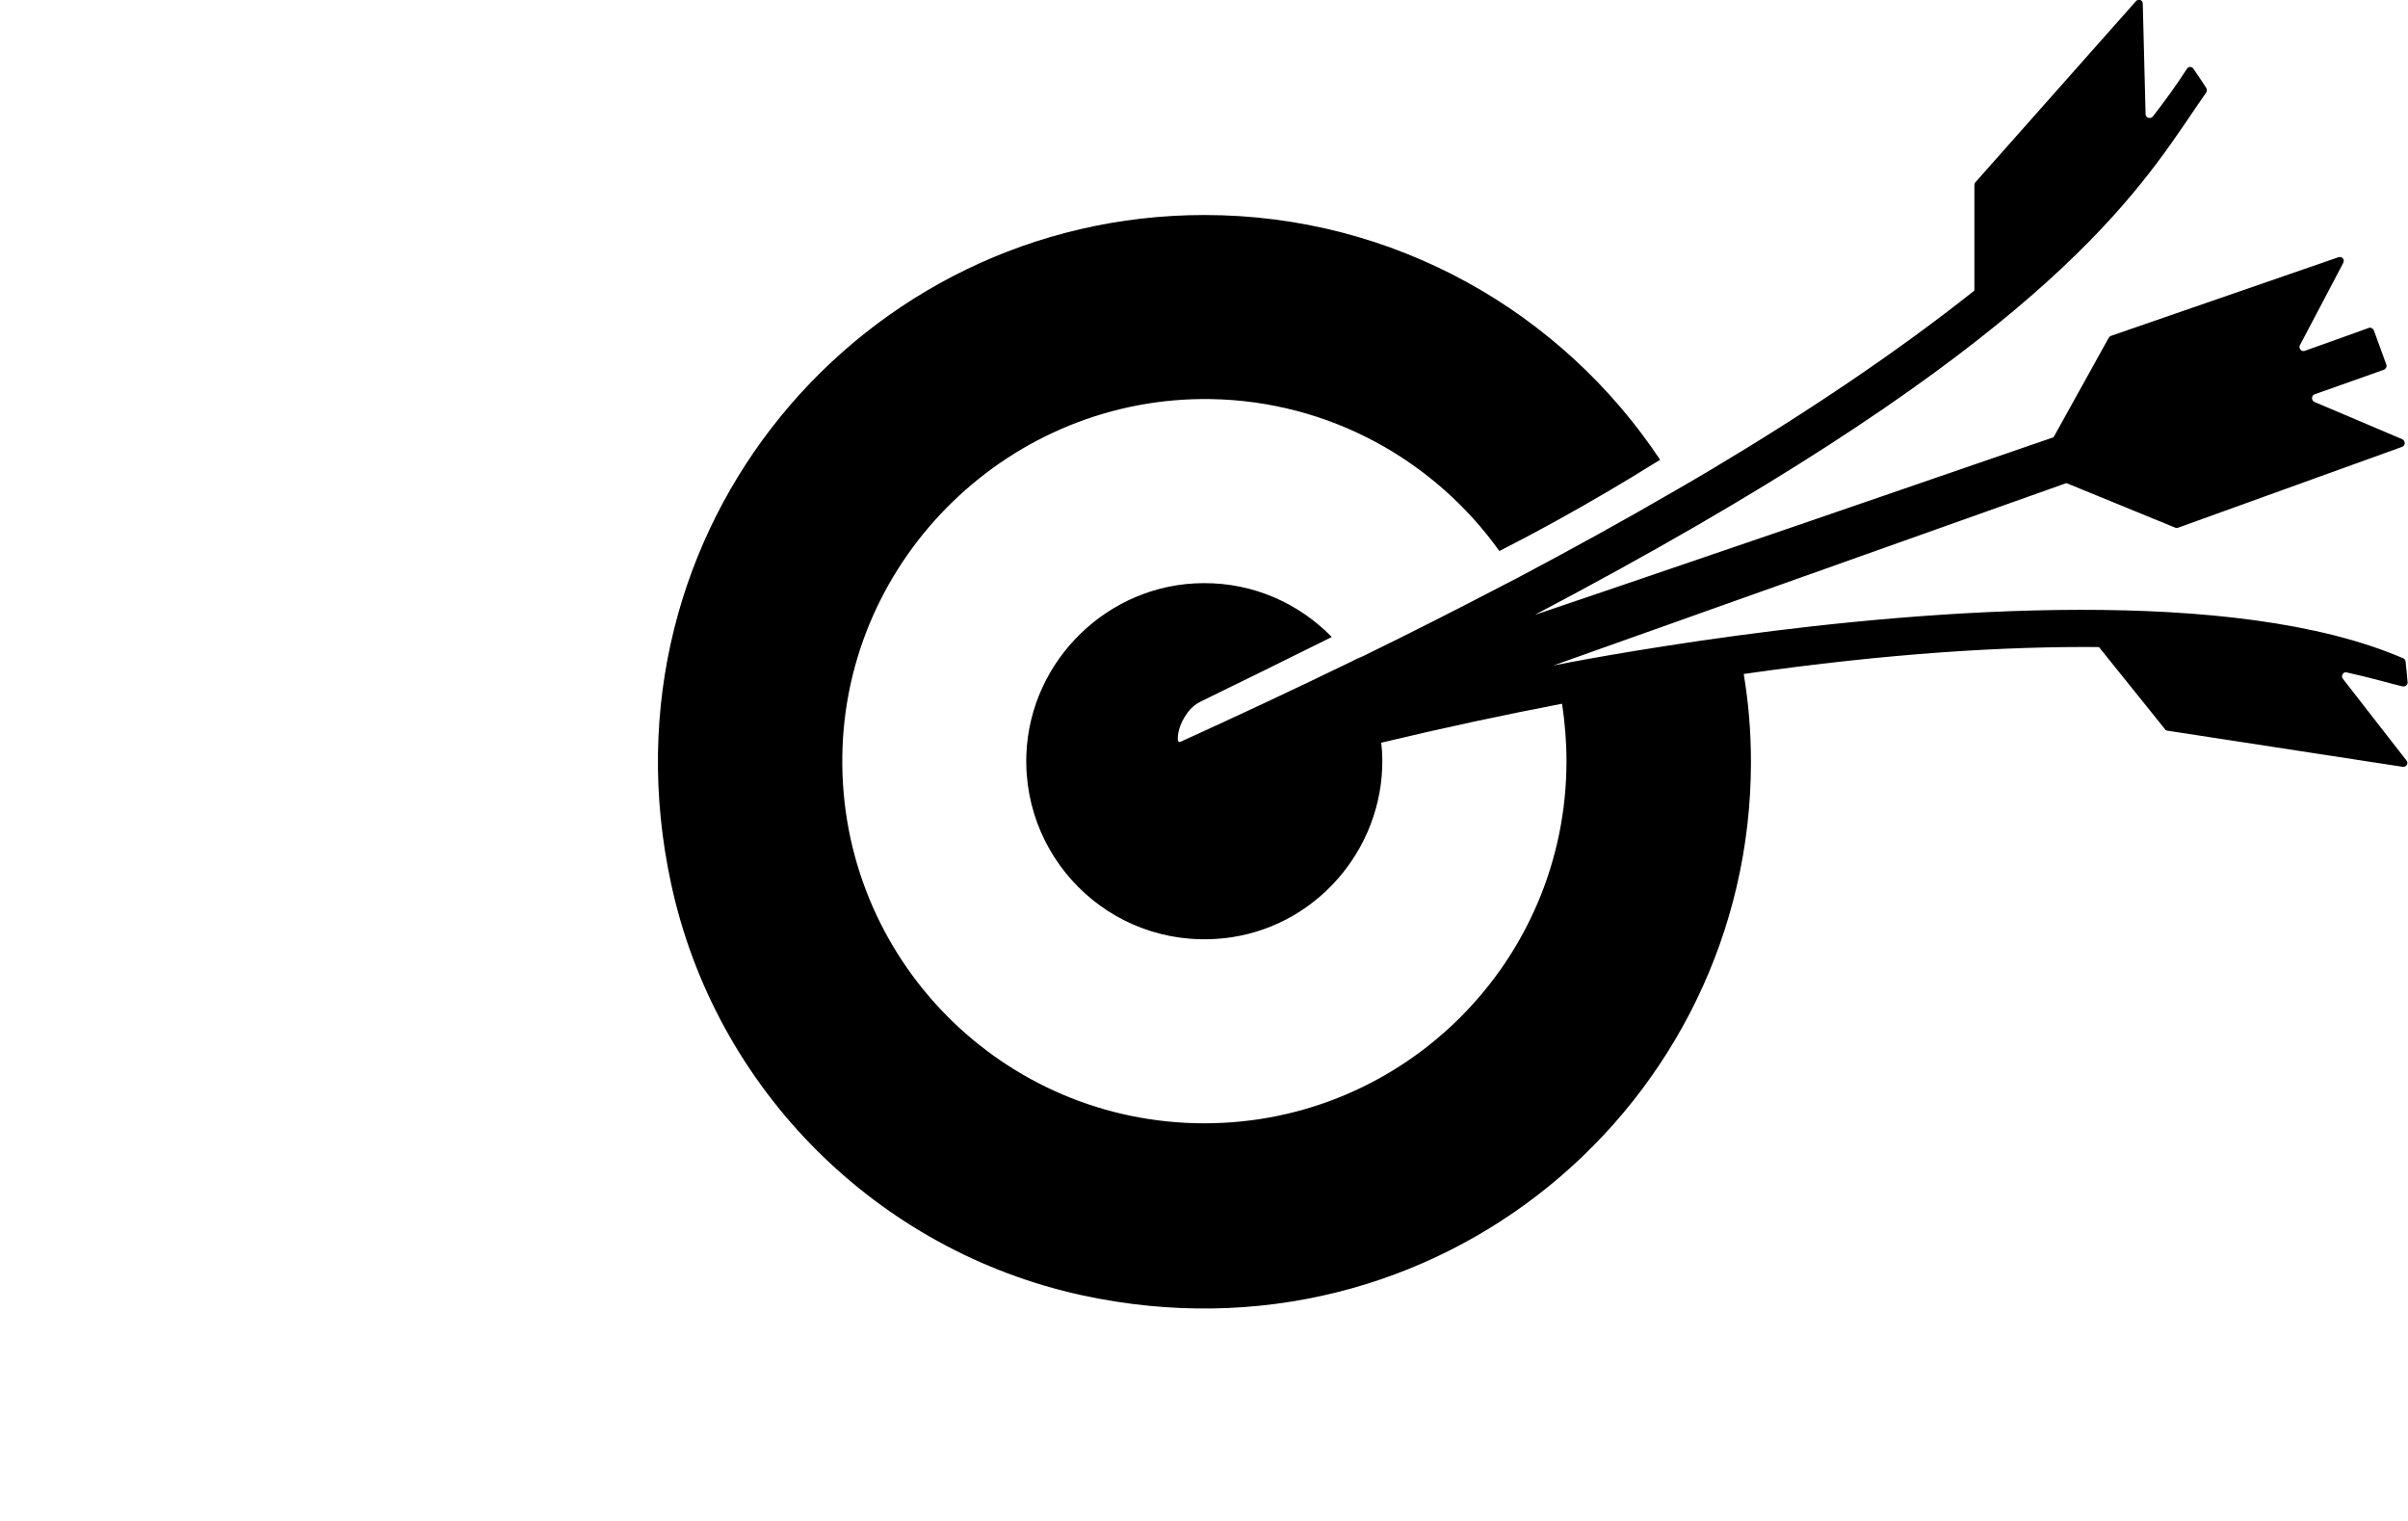 <?xml version="1.0" encoding="utf-8"?>
<svg version="1.1" id="Layer_1" xmlns="http://www.w3.org/2000/svg" xmlns:xlink="http://www.w3.org/1999/xlink" x="0px" y="0px"
	 viewBox="0 0 599.2 378.4" style="enable-background:new 0 0 599.2 378.4;" xml:space="preserve">
<path d="M583,168.9l15.8,20.3c0.6,0.7,0,1.7-0.9,1.6l-58.6-9c-0.3,0-0.5-0.2-0.6-0.4L522.3,161c-23-0.2-52.1,1.5-88.4,6.7
	c1.2,7.1,1.8,14.4,1.8,21.9c0,85-78.1,151.8-166.4,132.7C218.2,311.2,178,271,167,219.9c-19.1-88.4,47.7-166.4,132.7-166.4
	c47.3,0,89,24.2,113.4,60.9c-19.2,12-34.3,19.8-40,22.7c-16.1-22.5-42.2-37.3-71.8-37.8c-49.6-0.8-91,39.2-91.7,88.8
	c-0.7,50.4,39.9,91.4,90.1,91.4c49.8,0,90.1-40.4,90.1-90.1c0-4.9-0.4-9.6-1.1-14.3c-14.1,2.7-29.1,5.9-45,9.7
	c0.1,0.7,0.1,1.4,0.2,2.1c1.3,22.6-15,42.9-37.4,46.3c-28.1,4.2-52.1-18-51.1-45.5c0.9-23.5,20.5-42.5,44-42.6
	c12.6-0.1,23.9,5.1,32,13.4c-8,4-25.5,12.6-32.7,16.1c-1.2,0.6-2.3,1.5-3.1,2.6c-2.4,3.2-2.6,5.9-2.5,7c0,0.3,0.4,0.5,0.6,0.4
	c14.3-6.5,28.6-13.2,42.6-20c0.9-0.5,1.9-0.9,2.8-1.3c11.9-5.8,23.7-11.8,35.2-17.8c1-0.5,2.1-1.1,3.1-1.6
	c13.8-7.3,27.2-14.7,40.1-22.2c2.8-1.6,5.5-3.2,8.2-4.8l0,0c24.3-14.5,46.6-29.5,65.6-44.6V46c0-0.2,0.1-0.5,0.3-0.7l39.9-45
	c0.6-0.7,1.7-0.3,1.7,0.6l0.7,27.5c0,0.9,1.2,1.3,1.8,0.6c3.1-4,6-8,8.5-11.9c0.4-0.6,1.2-0.6,1.6,0c1.7,2.5,2.7,4,3.2,4.8
	c0.2,0.3,0.2,0.8,0,1.1c-13.8,19.6-30.1,51.8-126.8,107.8c-12.1,7-25.5,14.4-40.3,22.2c13.4-4.5,28.2-9.6,43.5-14.8
	c28.5-9.7,58.8-20.2,85.6-29.4l13.7-24.7c0.1-0.2,0.3-0.4,0.5-0.5L581.9,64c0.9-0.3,1.6,0.6,1.2,1.4l-10.8,20.5
	c-0.4,0.8,0.4,1.7,1.2,1.4c7.9-2.8,13.7-4.9,15.9-5.7c0.5-0.2,1.1,0.1,1.3,0.6l3.1,8.5c0.2,0.5-0.1,1.1-0.6,1.3l-17.2,6.1
	c-0.9,0.3-0.9,1.5-0.1,1.9l21.9,9.3c0.8,0.4,0.8,1.6-0.1,1.9L542,131.3c-0.2,0.1-0.5,0.1-0.7,0l-27.1-11.1l-84.4,30l-43.3,15.4l0,0
	c0,0,0,0,0,0c1.4-0.3,19.6-3.9,45.4-7.4c48.6-6.6,124.3-12.5,166.1,5.6c0.3,0.1,0.6,0.5,0.6,0.8c0.3,2.6,0.4,4.2,0.5,5.1
	c0.1,0.7-0.6,1.2-1.2,1.1c-2.7-0.6-7.2-2-14-3.5C583.1,167.1,582.4,168.2,583,168.9z"/>
</svg>
